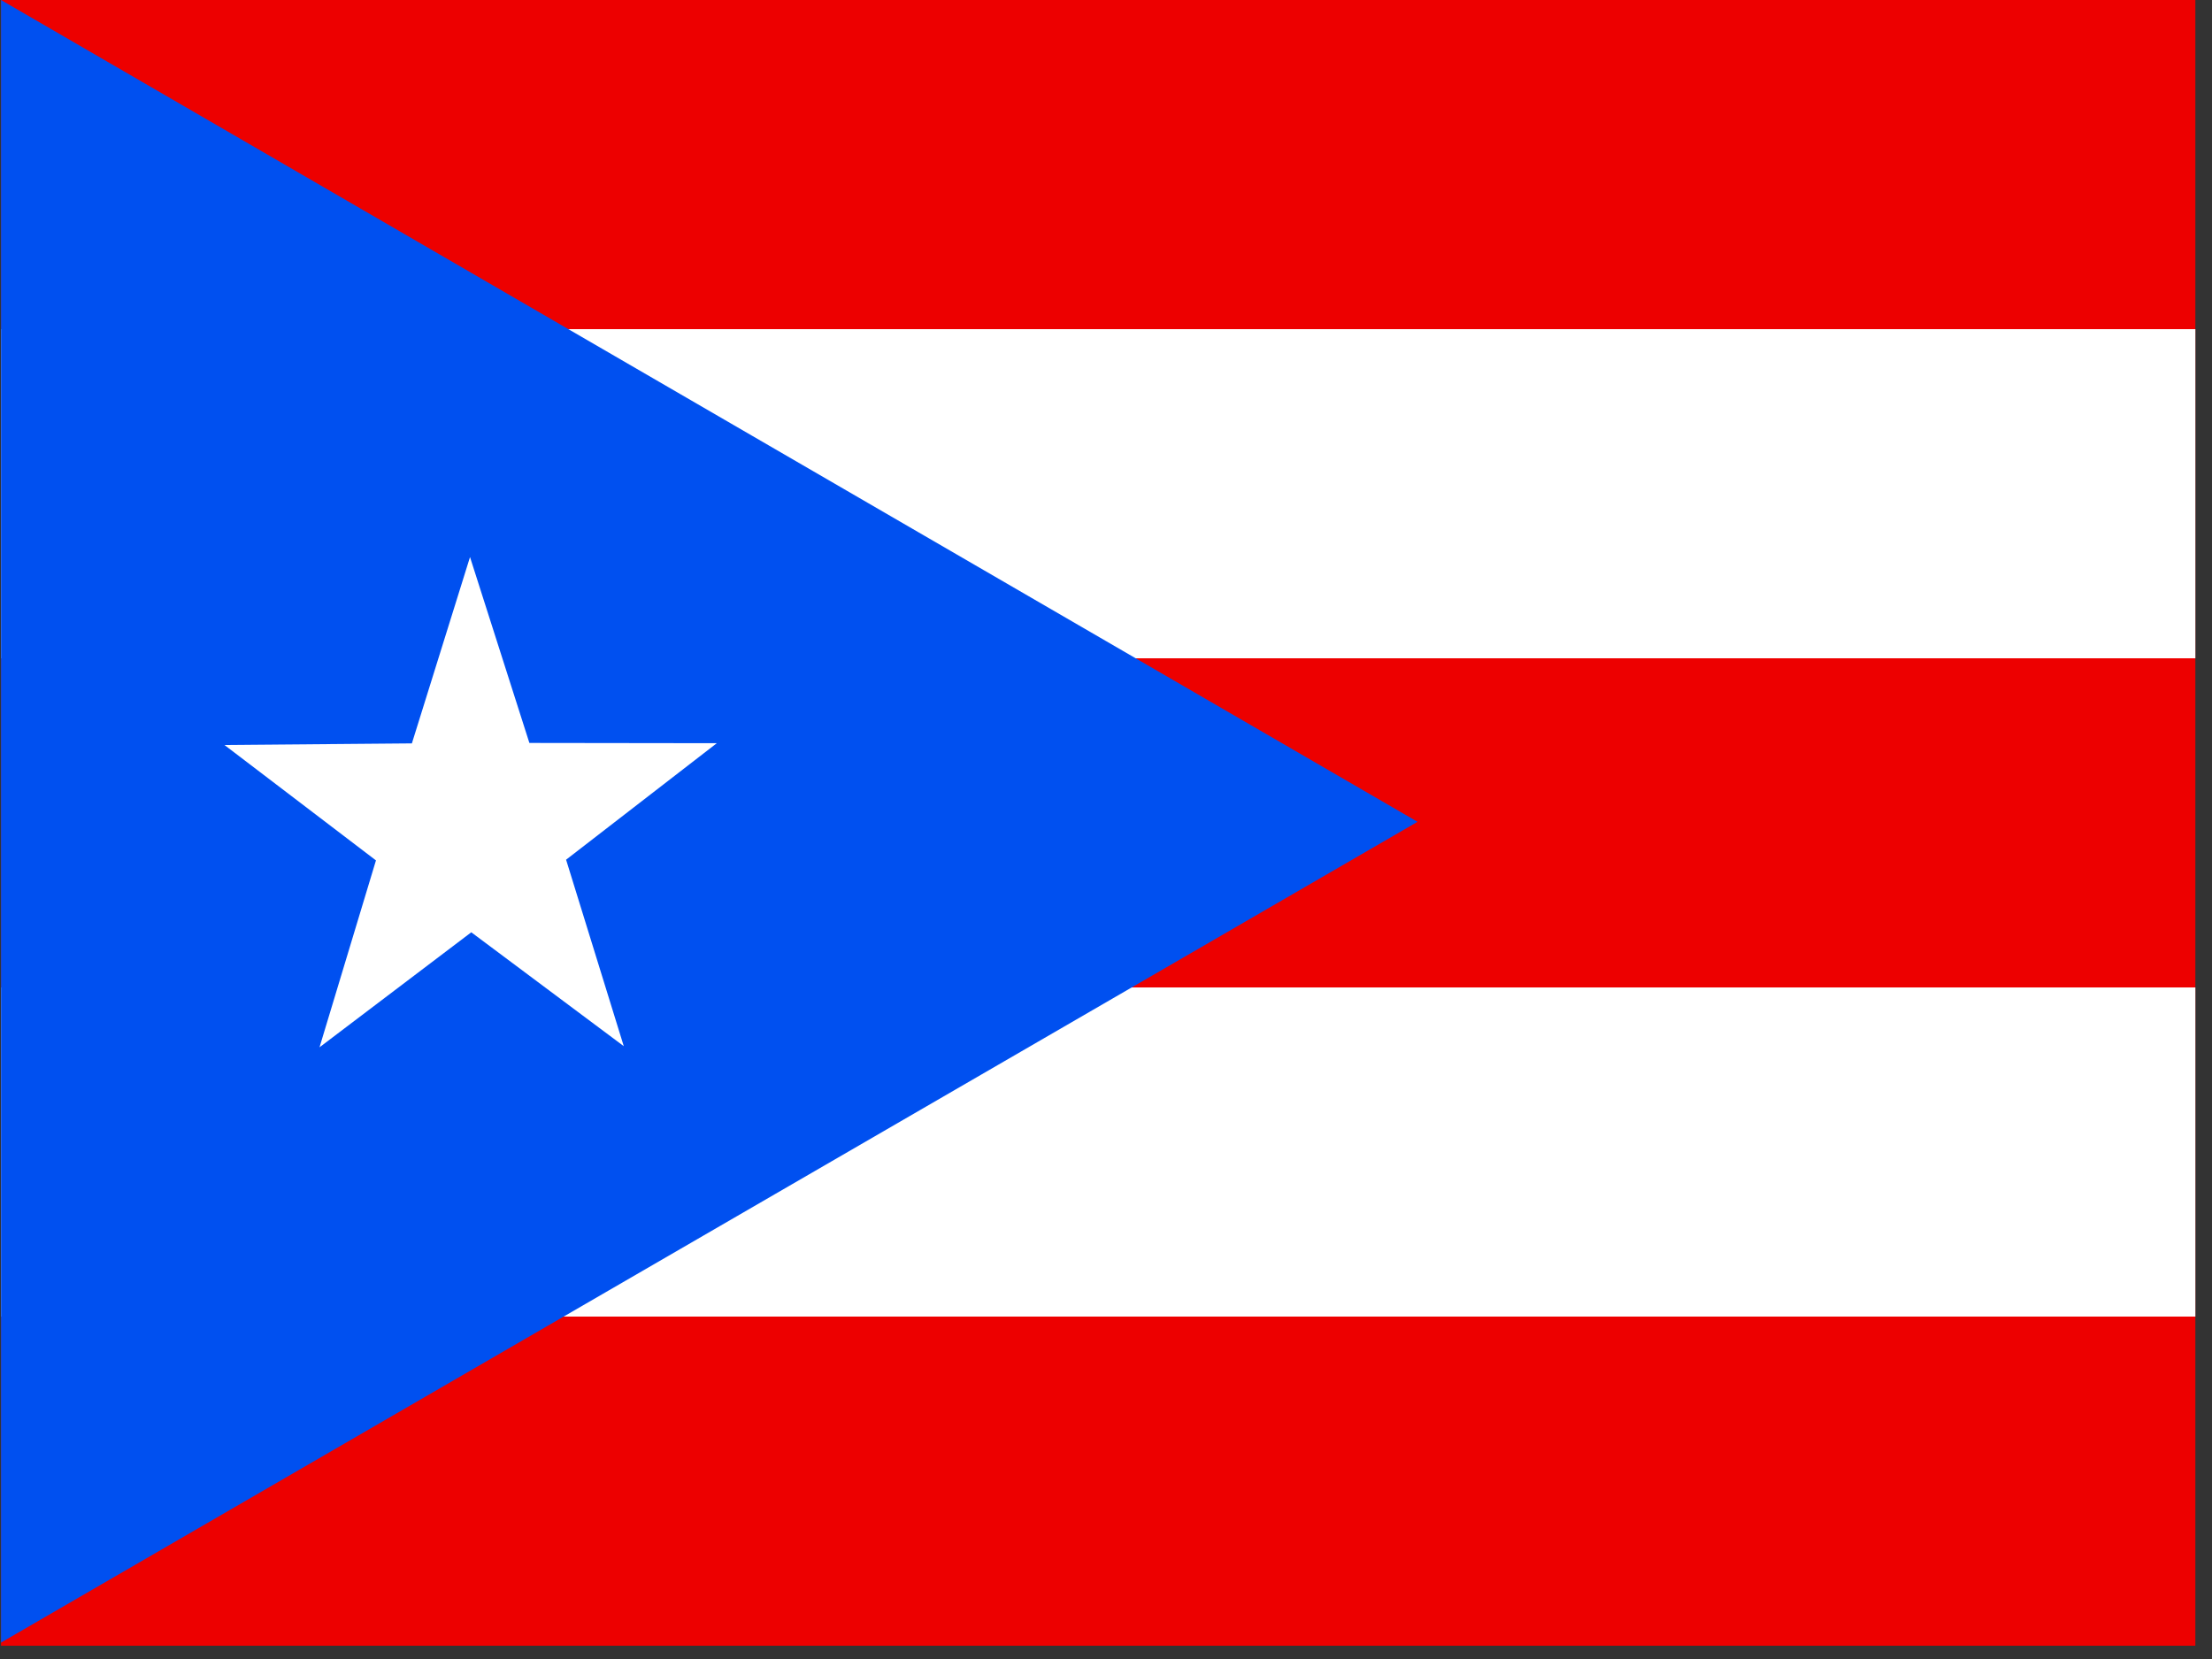 <?xml version="1.0" encoding="UTF-8" standalone="no"?>
<svg
   xmlns:dc="http://purl.org/dc/elements/1.1/"
   xmlns:cc="http://creativecommons.org/ns#"
   xmlns:rdf="http://www.w3.org/1999/02/22-rdf-syntax-ns#"
   xmlns:svg="http://www.w3.org/2000/svg"
   xmlns="http://www.w3.org/2000/svg"
   xmlns:sodipodi="http://sodipodi.sourceforge.net/DTD/sodipodi-0.dtd"
   xmlns:inkscape="http://www.inkscape.org/namespaces/inkscape"
   height="16"
   width="21.333"
   viewBox="0 0 21.333 16"
   version="1.1"
   id="svg17"
   sodipodi:docname="pr.svg"
   inkscape:version="0.92.1 r">
  <rect x="0" y="0" width="21.333" height="16" fill="#333333" stroke="none"/>
  <sodipodi:namedview
     pagecolor="#ffffff"
     bordercolor="#666666"
     borderopacity="1"
     objecttolerance="10"
     gridtolerance="10"
     guidetolerance="10"
     inkscape:pageopacity="0"
     inkscape:pageshadow="2"
     inkscape:window-width="1920"
     inkscape:window-height="1024"
     id="namedview19"
     showgrid="false"
     fit-margin-top="0"
     fit-margin-left="0"
     fit-margin-right="0"
     fit-margin-bottom="0"
     inkscape:zoom="0.49166667"
     inkscape:cx="319.99988"
     inkscape:cy="240"
     inkscape:window-x="0"
     inkscape:window-y="0"
     inkscape:window-maximized="1"
     inkscape:current-layer="svg17" />
  <defs
     id="defs5">
    <clipPath
       id="a">
      <path
         d="m -37.298,0 h 682.67 v 512 h -682.67 z"
         id="path2"
         inkscape:connector-curvature="0"
         style="fill-opacity:0.67" />
    </clipPath>
  </defs>
  <g
     clip-path="url(#a)"
     transform="matrix(0.031,0,0,0.031,1.166,0)"
     id="g15"
     style="fill-rule:evenodd">
    <path
       d="m -37.298,0 h 768 v 512 h -768 z"
       id="path7"
       inkscape:connector-curvature="0"
       style="fill:#ed0000" />
    <path
       d="m -37.298,102.4 h 768 v 102.4 h -768 z m 0,204.8 h 768 v 102.4 h -768 z"
       id="path9"
       inkscape:connector-curvature="0"
       style="fill:#ffffff" />
    <path
       d="m -37.298,0 440.69,255.67 -440.69,255.34 z"
       id="path11"
       inkscape:connector-curvature="0"
       style="fill:#0050f0" />
    <path
       d="m 156.45,325.47 -47.447,-35.432 -47.214,35.78 17.56,-58.144 -47.128,-35.904 58.305,-0.5 18.084,-57.97 18.472,57.835 58.305,0.077 -46.886,36.243 17.947,58.016 z"
       id="path13"
       inkscape:connector-curvature="0"
       style="fill:#ffffff" />
  </g>
</svg>
